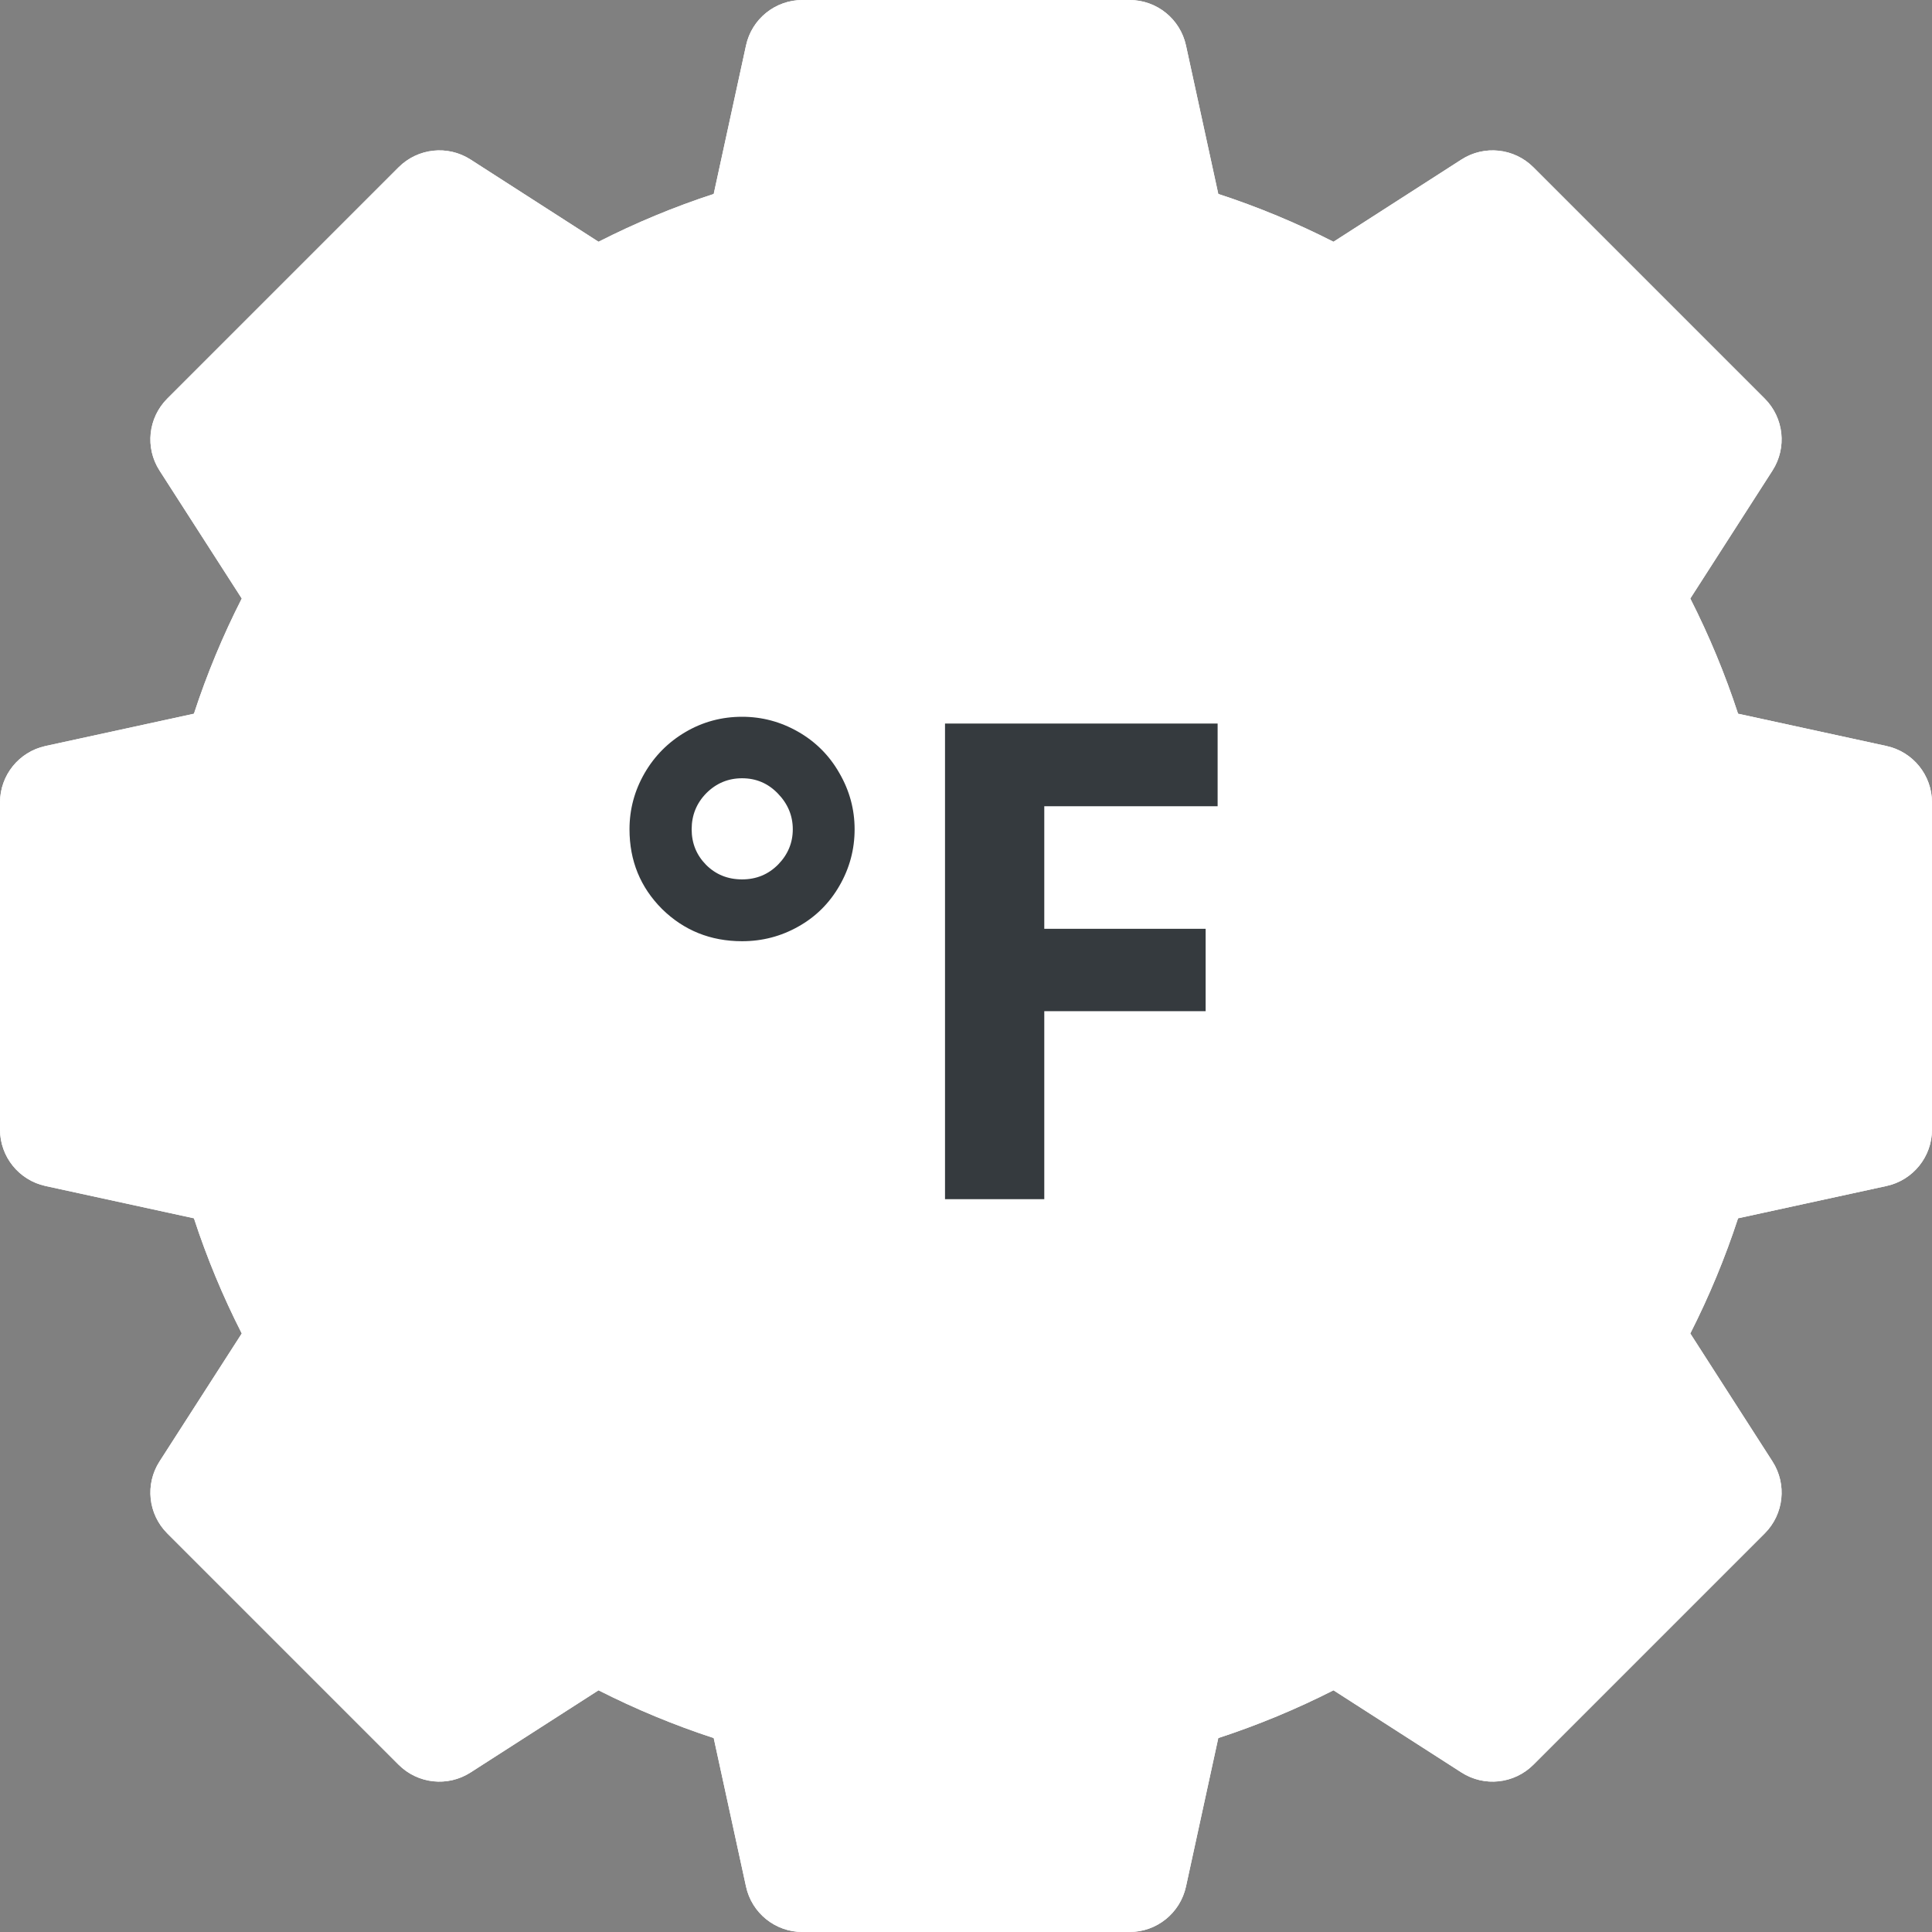<svg width="29" height="29" viewBox="0 0 29 29" fill="none" xmlns="http://www.w3.org/2000/svg">
<rect x="0" y="0" width="29" height="29" fill="#808080" stroke="none"/>
<path d="M0.682 11.198L2.911 10.713C3.105 10.12 3.345 9.541 3.629 8.984L2.395 7.064C2.174 6.721 2.223 6.271 2.511 5.983L5.983 2.511C6.271 2.223 6.721 2.174 7.064 2.395L8.984 3.629C9.541 3.345 10.12 3.105 10.713 2.911L11.198 0.682C11.284 0.284 11.637 0 12.045 0H16.955C17.363 0 17.715 0.284 17.802 0.682L18.287 2.911C18.88 3.105 19.459 3.345 20.016 3.629L21.936 2.395C22.279 2.174 22.729 2.223 23.017 2.511L26.489 5.983C26.777 6.271 26.826 6.721 26.605 7.064L25.372 8.984C25.655 9.541 25.895 10.12 26.089 10.713L28.318 11.198C28.716 11.285 29 11.637 29 12.045V16.955C29 17.363 28.716 17.715 28.318 17.802L26.089 18.287C25.895 18.88 25.655 19.459 25.372 20.016L26.605 21.936C26.826 22.279 26.777 22.729 26.489 23.017L23.017 26.489C22.729 26.777 22.279 26.826 21.936 26.605L20.016 25.372C19.459 25.655 18.88 25.895 18.287 26.089L17.802 28.318C17.715 28.716 17.363 29 16.955 29H12.045C11.637 29 11.284 28.716 11.198 28.318L10.713 26.089C10.12 25.895 9.541 25.655 8.984 25.372L7.064 26.605C6.721 26.826 6.271 26.777 5.983 26.489L2.511 23.017C2.223 22.729 2.174 22.279 2.395 21.936L3.629 20.016C3.345 19.459 3.105 18.88 2.911 18.287L0.682 17.802C0.284 17.715 0 17.363 0 16.955V12.045C0 11.637 0.284 11.285 0.682 11.198ZM1.733 16.257L3.777 16.701C4.091 16.769 4.341 17.006 4.427 17.315C4.652 18.121 4.975 18.9 5.388 19.63C5.545 19.91 5.536 20.255 5.362 20.525L4.23 22.285L6.715 24.77L8.475 23.638C8.745 23.464 9.09 23.454 9.369 23.613C10.1 24.025 10.879 24.348 11.685 24.573C11.994 24.659 12.231 24.909 12.299 25.223L12.743 27.267H16.257L16.701 25.223C16.769 24.909 17.006 24.659 17.315 24.573C18.121 24.348 18.9 24.025 19.63 23.613C19.91 23.454 20.255 23.465 20.525 23.638L22.285 24.77L24.77 22.285L23.638 20.525C23.464 20.255 23.454 19.91 23.612 19.63C24.025 18.9 24.348 18.121 24.573 17.315C24.659 17.006 24.909 16.769 25.223 16.701L27.267 16.257V12.743L25.223 12.299C24.909 12.231 24.659 11.994 24.573 11.685C24.348 10.879 24.025 10.1 23.613 9.37C23.454 9.09 23.464 8.745 23.638 8.475L24.77 6.715L22.285 4.23L20.525 5.362C20.255 5.536 19.91 5.545 19.631 5.388C18.9 4.975 18.121 4.652 17.315 4.427C17.006 4.341 16.769 4.091 16.701 3.777L16.257 1.733H12.743L12.299 3.777C12.231 4.091 11.994 4.341 11.685 4.427C10.879 4.652 10.1 4.975 9.37 5.388C9.09 5.545 8.745 5.536 8.475 5.362L6.715 4.23L4.23 6.715L5.362 8.475C5.536 8.745 5.546 9.09 5.388 9.37C4.975 10.1 4.652 10.879 4.427 11.685C4.341 11.994 4.091 12.231 3.777 12.299L1.733 12.743V16.257Z" fill="white"/>
<path d="M0.682 11.198L2.911 10.713C3.105 10.12 3.345 9.541 3.629 8.984L2.395 7.064C2.174 6.721 2.223 6.271 2.511 5.983L5.983 2.511C6.271 2.223 6.721 2.174 7.064 2.395L8.984 3.629C9.541 3.345 10.12 3.105 10.713 2.911L11.198 0.682C11.284 0.284 11.637 0 12.045 0H16.955C17.363 0 17.715 0.284 17.802 0.682L18.287 2.911C18.88 3.105 19.459 3.345 20.016 3.629L21.936 2.395C22.279 2.174 22.729 2.223 23.017 2.511L26.489 5.983C26.777 6.271 26.826 6.721 26.605 7.064L25.372 8.984C25.655 9.541 25.895 10.12 26.089 10.713L28.318 11.198C28.716 11.285 29 11.637 29 12.045V16.955C29 17.363 28.716 17.715 28.318 17.802L26.089 18.287C25.895 18.88 25.655 19.459 25.372 20.016L26.605 21.936C26.826 22.279 26.777 22.729 26.489 23.017L23.017 26.489C22.729 26.777 22.279 26.826 21.936 26.605L20.016 25.372C19.459 25.655 18.88 25.895 18.287 26.089L17.802 28.318C17.715 28.716 17.363 29 16.955 29H12.045C11.637 29 11.284 28.716 11.198 28.318L10.713 26.089C10.12 25.895 9.541 25.655 8.984 25.372L7.064 26.605C6.721 26.826 6.271 26.777 5.983 26.489L2.511 23.017C2.223 22.729 2.174 22.279 2.395 21.936L3.629 20.016C3.345 19.459 3.105 18.88 2.911 18.287L0.682 17.802C0.284 17.715 0 17.363 0 16.955V12.045C0 11.637 0.284 11.285 0.682 11.198Z" fill="white"/>
<path d="M9.449 12.448C9.449 12.149 9.524 11.869 9.674 11.608C9.824 11.348 10.029 11.141 10.289 10.988C10.55 10.835 10.833 10.759 11.139 10.759C11.438 10.759 11.718 10.834 11.979 10.983C12.242 11.133 12.449 11.34 12.599 11.604C12.752 11.867 12.828 12.149 12.828 12.448C12.828 12.751 12.752 13.034 12.599 13.298C12.449 13.558 12.244 13.762 11.983 13.908C11.723 14.055 11.441 14.128 11.139 14.128C10.667 14.128 10.266 13.967 9.938 13.645C9.612 13.319 9.449 12.92 9.449 12.448ZM10.382 12.448C10.382 12.657 10.454 12.834 10.597 12.98C10.743 13.127 10.924 13.2 11.139 13.2C11.354 13.2 11.534 13.125 11.681 12.976C11.827 12.826 11.9 12.65 11.9 12.448C11.9 12.243 11.825 12.064 11.676 11.911C11.529 11.758 11.35 11.682 11.139 11.682C10.93 11.682 10.751 11.757 10.602 11.906C10.455 12.056 10.382 12.237 10.382 12.448ZM15.675 18H14.185V10.861H18.277V12.102H15.675V13.942H18.097V15.178H15.675V18Z" fill="#353A3E"/>
</svg>
